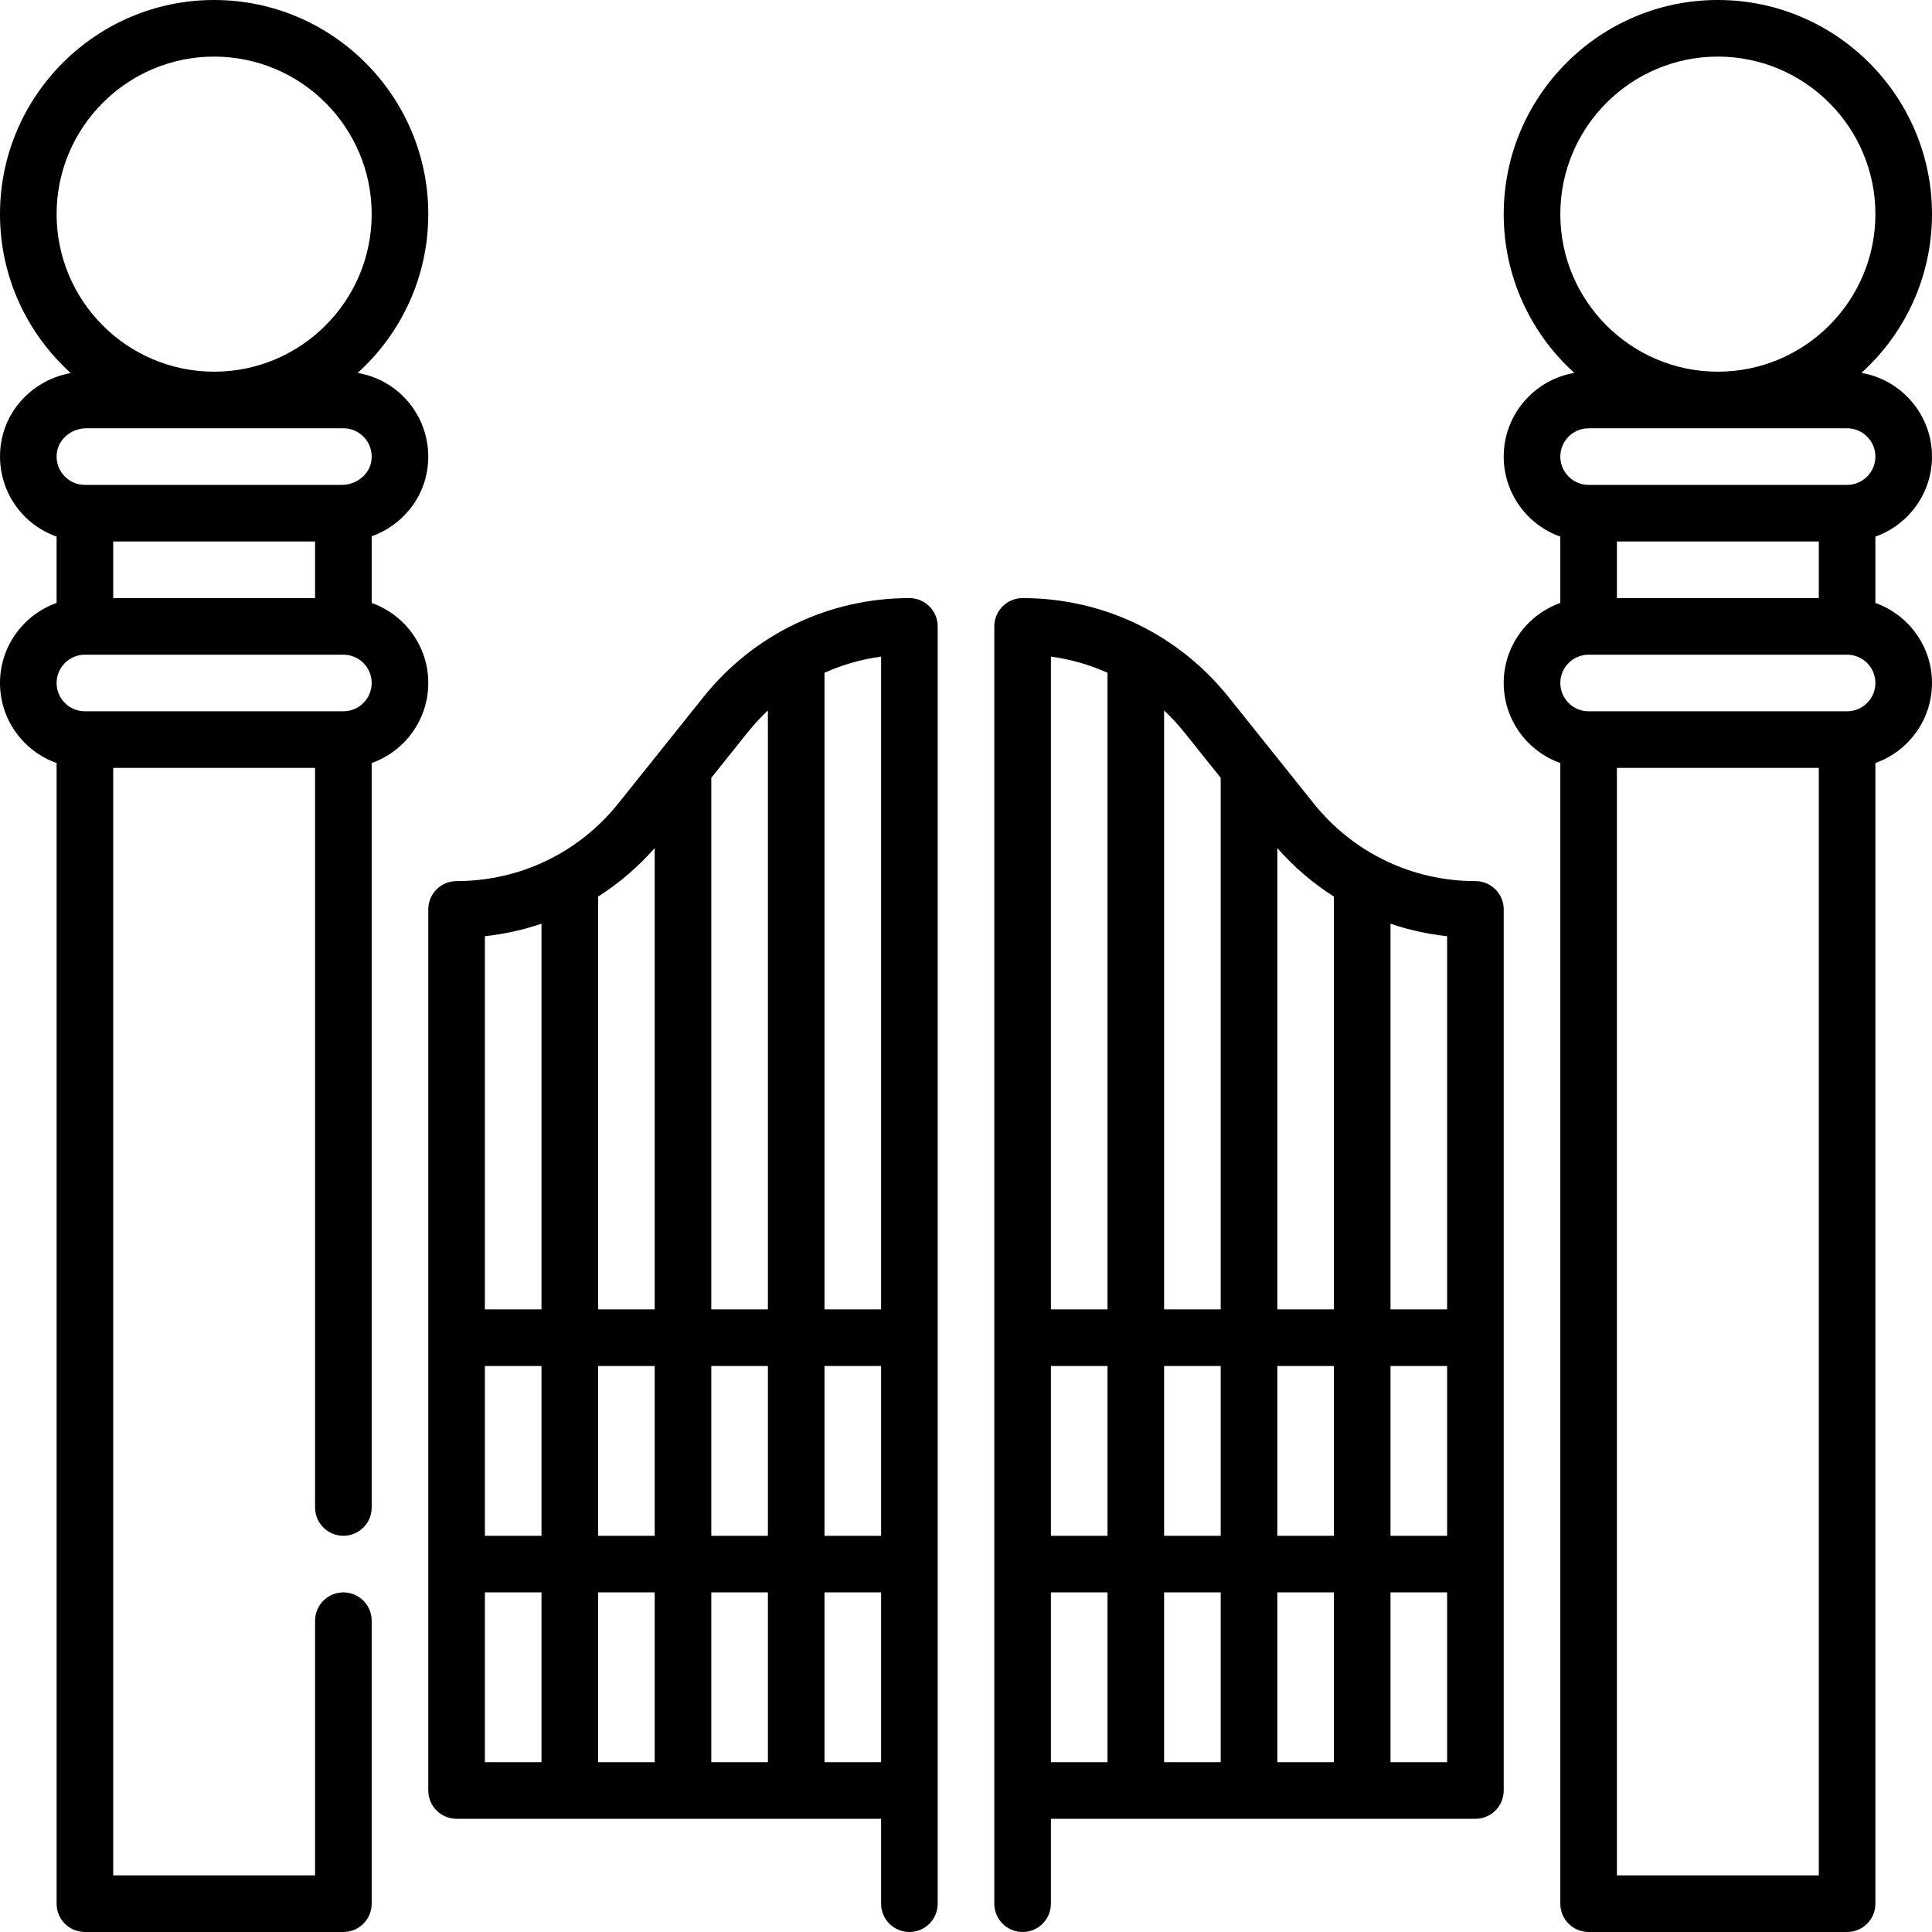 <svg id="Capa_1" enable-background="new 0 0 512 512" height="512" viewBox="0 0 512 512" width="512" xmlns="http://www.w3.org/2000/svg"><g><path d="m512 121c0-11.115-8.104-20.367-18.711-22.175 11.483-10.392 18.711-25.404 18.711-42.075 0-31.292-25.458-56.75-56.75-56.75s-56.75 25.458-56.75 56.75c0 16.671 7.228 31.683 18.711 42.075-10.607 1.808-18.711 11.06-18.711 22.175 0 9.777 6.271 18.114 15 21.21v17.58c-8.729 3.096-15 11.433-15 21.21s6.271 18.114 15 21.21v302.29c0 4.143 3.357 7.5 7.5 7.5h68.5c4.143 0 7.5-3.357 7.5-7.5v-302.29c8.729-3.096 15-11.433 15-21.21s-6.271-18.114-15-21.21v-17.58c8.729-3.096 15-11.433 15-21.21zm-83.5 37.5v-15h53.5v15zm-15-101.75c0-23.021 18.729-41.75 41.75-41.75s41.75 18.729 41.75 41.75-18.729 41.75-41.75 41.75-41.75-18.729-41.75-41.75zm7.5 56.75h68.5c4.136 0 7.5 3.364 7.5 7.5s-3.364 7.5-7.5 7.5h-68.5c-4.136 0-7.5-3.364-7.5-7.5s3.364-7.5 7.5-7.5zm7.5 383.5v-293.5h53.5v293.5zm61-308.5h-68.5c-4.136 0-7.5-3.364-7.5-7.5s3.364-7.5 7.5-7.5h68.5c4.136 0 7.5 3.364 7.5 7.5s-3.364 7.5-7.5 7.5z"/><path d="m113.5 181c0-9.777-6.271-18.114-15-21.21v-17.669c7.965-2.854 13.901-9.9 14.86-18.593.705-6.388-1.335-12.779-5.598-17.537-3.411-3.808-8.005-6.313-12.976-7.164 11.486-10.392 18.714-25.405 18.714-42.077 0-31.292-25.458-56.75-56.75-56.75s-56.75 25.458-56.75 56.75c0 16.695 7.249 31.726 18.762 42.119-9.813 1.744-17.518 9.587-18.622 19.602-.705 6.388 1.335 12.779 5.598 17.537 2.542 2.838 5.742 4.947 9.263 6.193v17.588c-8.73 3.097-15.001 11.434-15.001 21.211s6.271 18.114 15 21.21v302.29c0 4.143 3.358 7.5 7.5 7.5h68.5c4.142 0 7.5-3.357 7.5-7.5v-75c0-4.143-3.358-7.5-7.5-7.5s-7.5 3.357-7.5 7.5v67.5h-53.5v-293.5h53.5v196c0 4.143 3.358 7.5 7.5 7.5s7.5-3.357 7.5-7.5v-197.29c8.729-3.096 15-11.433 15-21.21zm-30-37.5v15h-53.5v-15zm-68.5-86.75c0-23.021 18.729-41.75 41.75-41.75s41.75 18.729 41.75 41.75-18.729 41.75-41.75 41.75-41.75-18.729-41.75-41.75zm.049 63.366c.41-3.71 3.855-6.616 7.845-6.616h68.106c2.161 0 4.146.888 5.59 2.499 1.441 1.609 2.102 3.699 1.861 5.885-.41 3.71-3.855 6.616-7.845 6.616h-68.106c-2.161 0-4.146-.888-5.59-2.499-1.441-1.609-2.102-3.699-1.861-5.885zm75.951 68.384h-68.5c-4.136 0-7.5-3.364-7.5-7.5s3.364-7.5 7.5-7.5h68.5c4.136 0 7.5 3.364 7.5 7.5s-3.364 7.5-7.5 7.5z"/><path d="m241 158.5c-21.356 0-41.256 9.564-54.597 26.24l-22.519 28.148c-10.479 13.099-26.109 20.612-42.884 20.612-4.142 0-7.5 3.357-7.5 7.5v233.5c0 4.143 3.358 7.5 7.5 7.5h112.5v22.5c0 4.143 3.358 7.5 7.5 7.5s7.5-3.357 7.5-7.5v-338.5c0-4.143-3.358-7.5-7.5-7.5zm-7.5 188.5h-15v-168.71c4.734-2.123 9.778-3.573 15-4.284zm-75 15h15v45h-15zm-15 45h-15v-45h15zm30 15v45h-15v-45zm15 0h15v45h-15zm0-15v-45h15v45zm30-45h15v45h-15zm-20.384-167.889c1.669-2.087 3.47-4.032 5.384-5.827v158.716h-15v-140.869zm-24.616 30.642v122.247h-15v-109.391c5.52-3.515 10.577-7.819 15-12.856zm-30 20.04v102.207h-15v-98.896c5.152-.548 10.173-1.677 15-3.311zm-15 177.207h15v45h-15zm90 45v-45h15v45z"/><path d="m391 233.5c-16.774 0-32.405-7.513-42.885-20.611l-22.519-28.148c-13.34-16.676-33.24-26.24-54.597-26.24-4.143 0-7.5 3.357-7.5 7.5v338.5c0 4.143 3.357 7.5 7.5 7.5s7.5-3.357 7.5-7.5v-22.501h112.501c4.143 0 7.5-3.357 7.5-7.5v-233.5c0-4.143-3.357-7.5-7.5-7.5zm-7.5 113.5h-15v-102.207c4.827 1.634 9.848 2.763 15 3.311zm-75 15h15v45h-15zm-15 45h-15v-45h15zm30 15v45h-15v-45zm15 0h15v45h-15zm0-15v-45h15v45zm30-45h15v45h-15zm-15-124.391v109.391h-15v-122.247c4.423 5.038 9.48 9.341 15 12.856zm-39.616-43.498 9.616 12.02v140.869h-15v-158.716c1.915 1.796 3.715 3.741 5.384 5.827zm-20.384-15.821v168.71h-15v-172.994c5.222.71 10.266 2.16 15 4.284zm-15 243.71h15v45h-15zm90 45v-45h15v45z"/></g></svg>